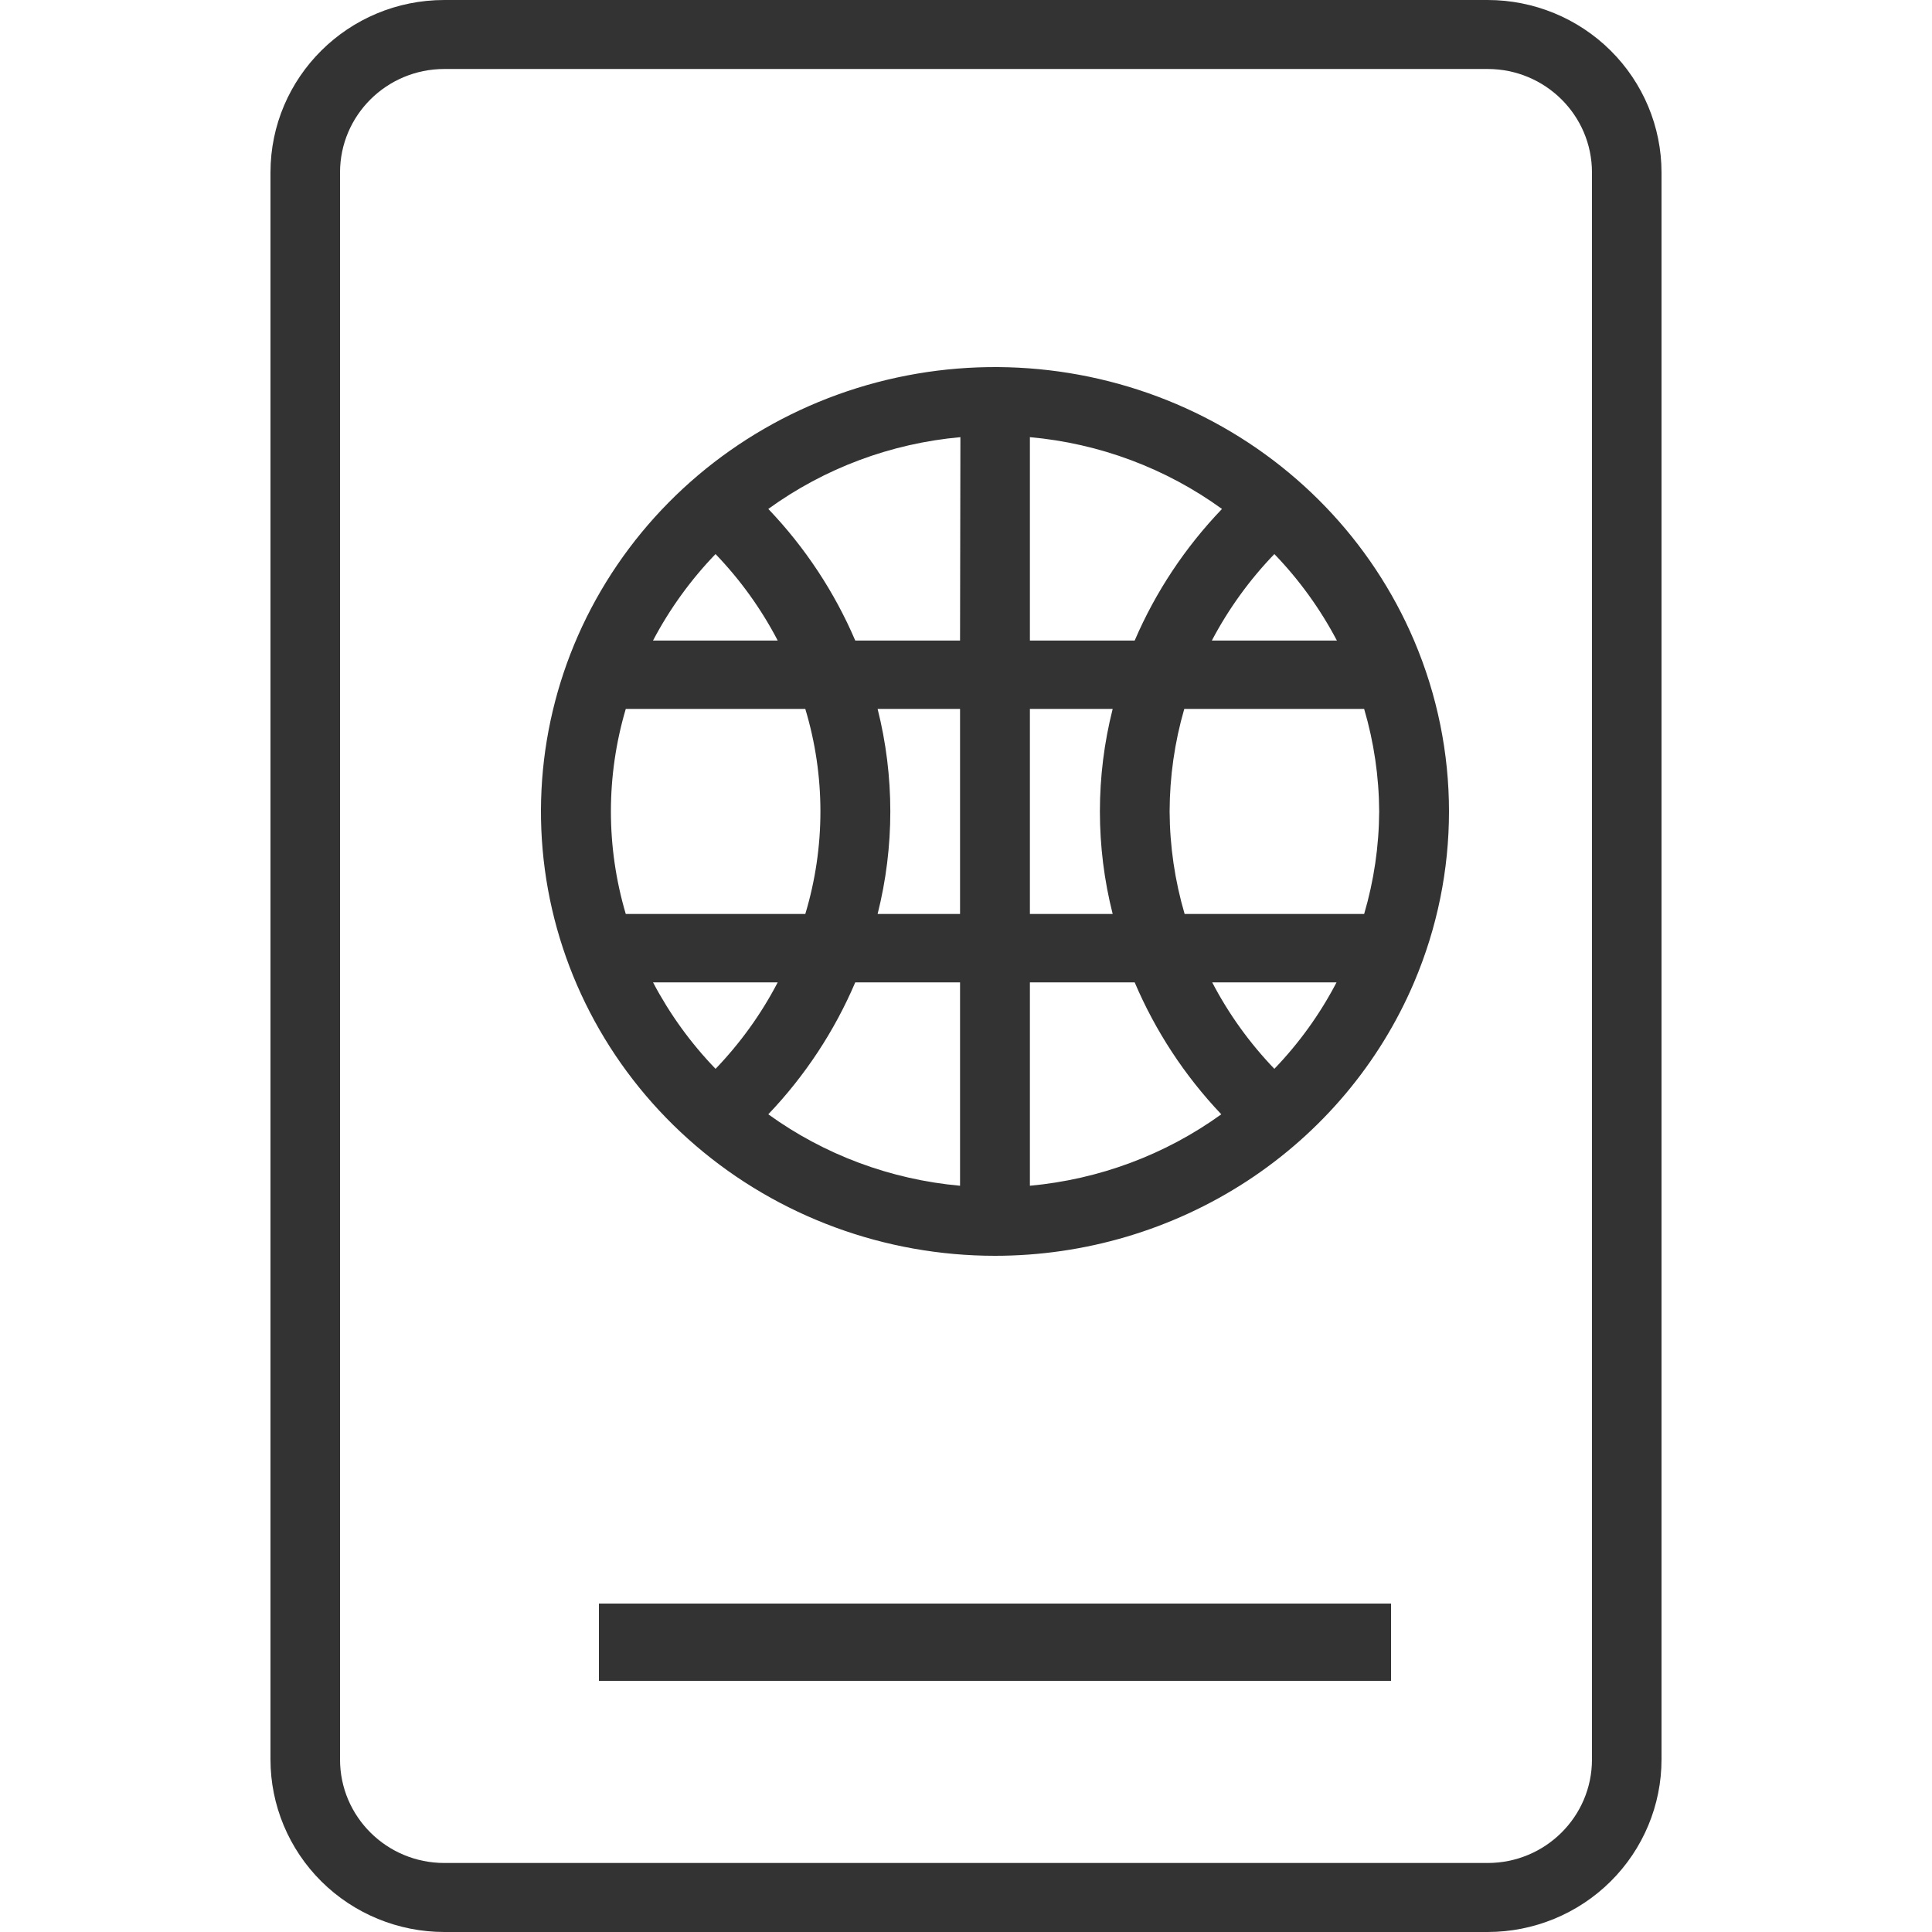 <?xml version="1.0" encoding="UTF-8"?>
<svg width="100px" height="100px" viewBox="0 0 100 100" version="1.1" xmlns="http://www.w3.org/2000/svg" xmlns:xlink="http://www.w3.org/1999/xlink">
    <!-- Generator: Sketch 53.2 (72643) - https://sketchapp.com -->
    <title>icon-passport</title>
    <desc>Created with Sketch.</desc>
    <g id="icon-passport" stroke="none" stroke-width="1" fill="none" fill-rule="evenodd">
        <g id="Group-4" transform="translate(14, 0)" fill="#333333">
            <path d="M9,100 L63,100 C65.385,100 67.676,99.058 69.363,97.384 C71.05,95.71 72,93.437 72,91.071 L72,8.929 C72,6.563 71.05,4.29 69.363,2.616 C67.676,0.942 65.385,0 63,0 L9,0 C4.028,0 0,3.996 0,8.929 L0,91.071 C0,93.437 0.95,95.71 2.637,97.384 C4.324,99.058 6.615,100 9,100 Z M3.6,8.928 C3.6,5.968 6.017,3.571 9,3.571 L63,3.571 C65.983,3.571 68.4,5.968 68.4,8.928 L68.4,91.071 C68.4,94.031 65.983,96.428 63,96.428 L9,96.428 C6.017,96.428 3.6,94.031 3.6,91.071 L3.6,8.928 Z" id="Fill-1"></path>
            <path d="M37.499,65 C42.141,65 46.674,63.655 50.534,61.139 C54.398,58.617 57.408,55.039 59.193,50.846 C61.602,45.185 61.602,38.815 59.193,33.154 C57.001,28.005 52.975,23.812 47.858,21.353 C42.742,18.898 36.89,18.341 31.385,19.791 C25.885,21.242 21.108,24.599 17.945,29.244 C14.785,33.884 13.457,39.488 14.202,45.017 C14.948,50.546 17.723,55.623 22.012,59.299 C26.297,62.974 31.801,65 37.501,65 L37.499,65 Z M57.386,42 C57.377,43.796 57.115,45.583 56.608,47.308 L47.316,47.308 C46.81,45.583 46.548,43.796 46.539,42 C46.544,40.205 46.797,38.418 47.298,36.693 L56.608,36.693 C57.115,38.418 57.377,40.205 57.386,42 L57.386,42 Z M43.574,47.308 L39.307,47.308 L39.307,36.693 L43.592,36.693 C42.71,40.178 42.71,43.823 43.592,47.308 L43.574,47.308 Z M39.307,50.847 L44.731,50.847 C45.802,53.363 47.316,55.677 49.214,57.676 C46.317,59.768 42.891,61.046 39.307,61.374 L39.307,50.847 Z M39.307,33.154 L39.307,22.627 C42.905,22.95 46.344,24.237 49.25,26.343 C47.343,28.333 45.811,30.638 44.731,33.154 L39.307,33.154 Z M35.692,33.154 L30.268,33.154 C29.193,30.642 27.67,28.333 25.767,26.343 C28.673,24.237 32.112,22.95 35.71,22.627 L35.692,33.154 Z M35.692,36.693 L35.692,47.308 L31.425,47.308 C32.302,43.823 32.302,40.178 31.425,36.693 L35.692,36.693 Z M35.692,50.847 L35.692,61.374 C32.099,61.051 28.668,59.772 25.767,57.676 C27.67,55.681 29.193,53.368 30.268,50.847 L35.692,50.847 Z M23.037,55.323 C21.748,53.987 20.659,52.479 19.801,50.847 L26.254,50.847 C25.405,52.479 24.32,53.987 23.037,55.323 Z M51.961,55.323 C50.678,53.987 49.593,52.479 48.743,50.847 L55.179,50.847 C54.329,52.479 53.245,53.987 51.961,55.323 L51.961,55.323 Z M55.197,33.154 L48.725,33.154 C49.584,31.522 50.673,30.014 51.961,28.678 C53.249,30.014 54.338,31.522 55.197,33.154 Z M23.036,28.678 C24.32,30.014 25.405,31.522 26.254,33.154 L19.8,33.154 C20.659,31.522 21.748,30.014 23.036,28.678 Z M18.39,36.693 L27.682,36.693 C28.726,40.156 28.726,43.845 27.682,47.308 L18.39,47.308 C17.364,43.841 17.364,40.161 18.39,36.693 Z" id="Fill-2"></path>
            <polygon id="Fill-3" points="17 83 58 83 58 87 17 87"></polygon>
        </g>
    </g>
</svg>
